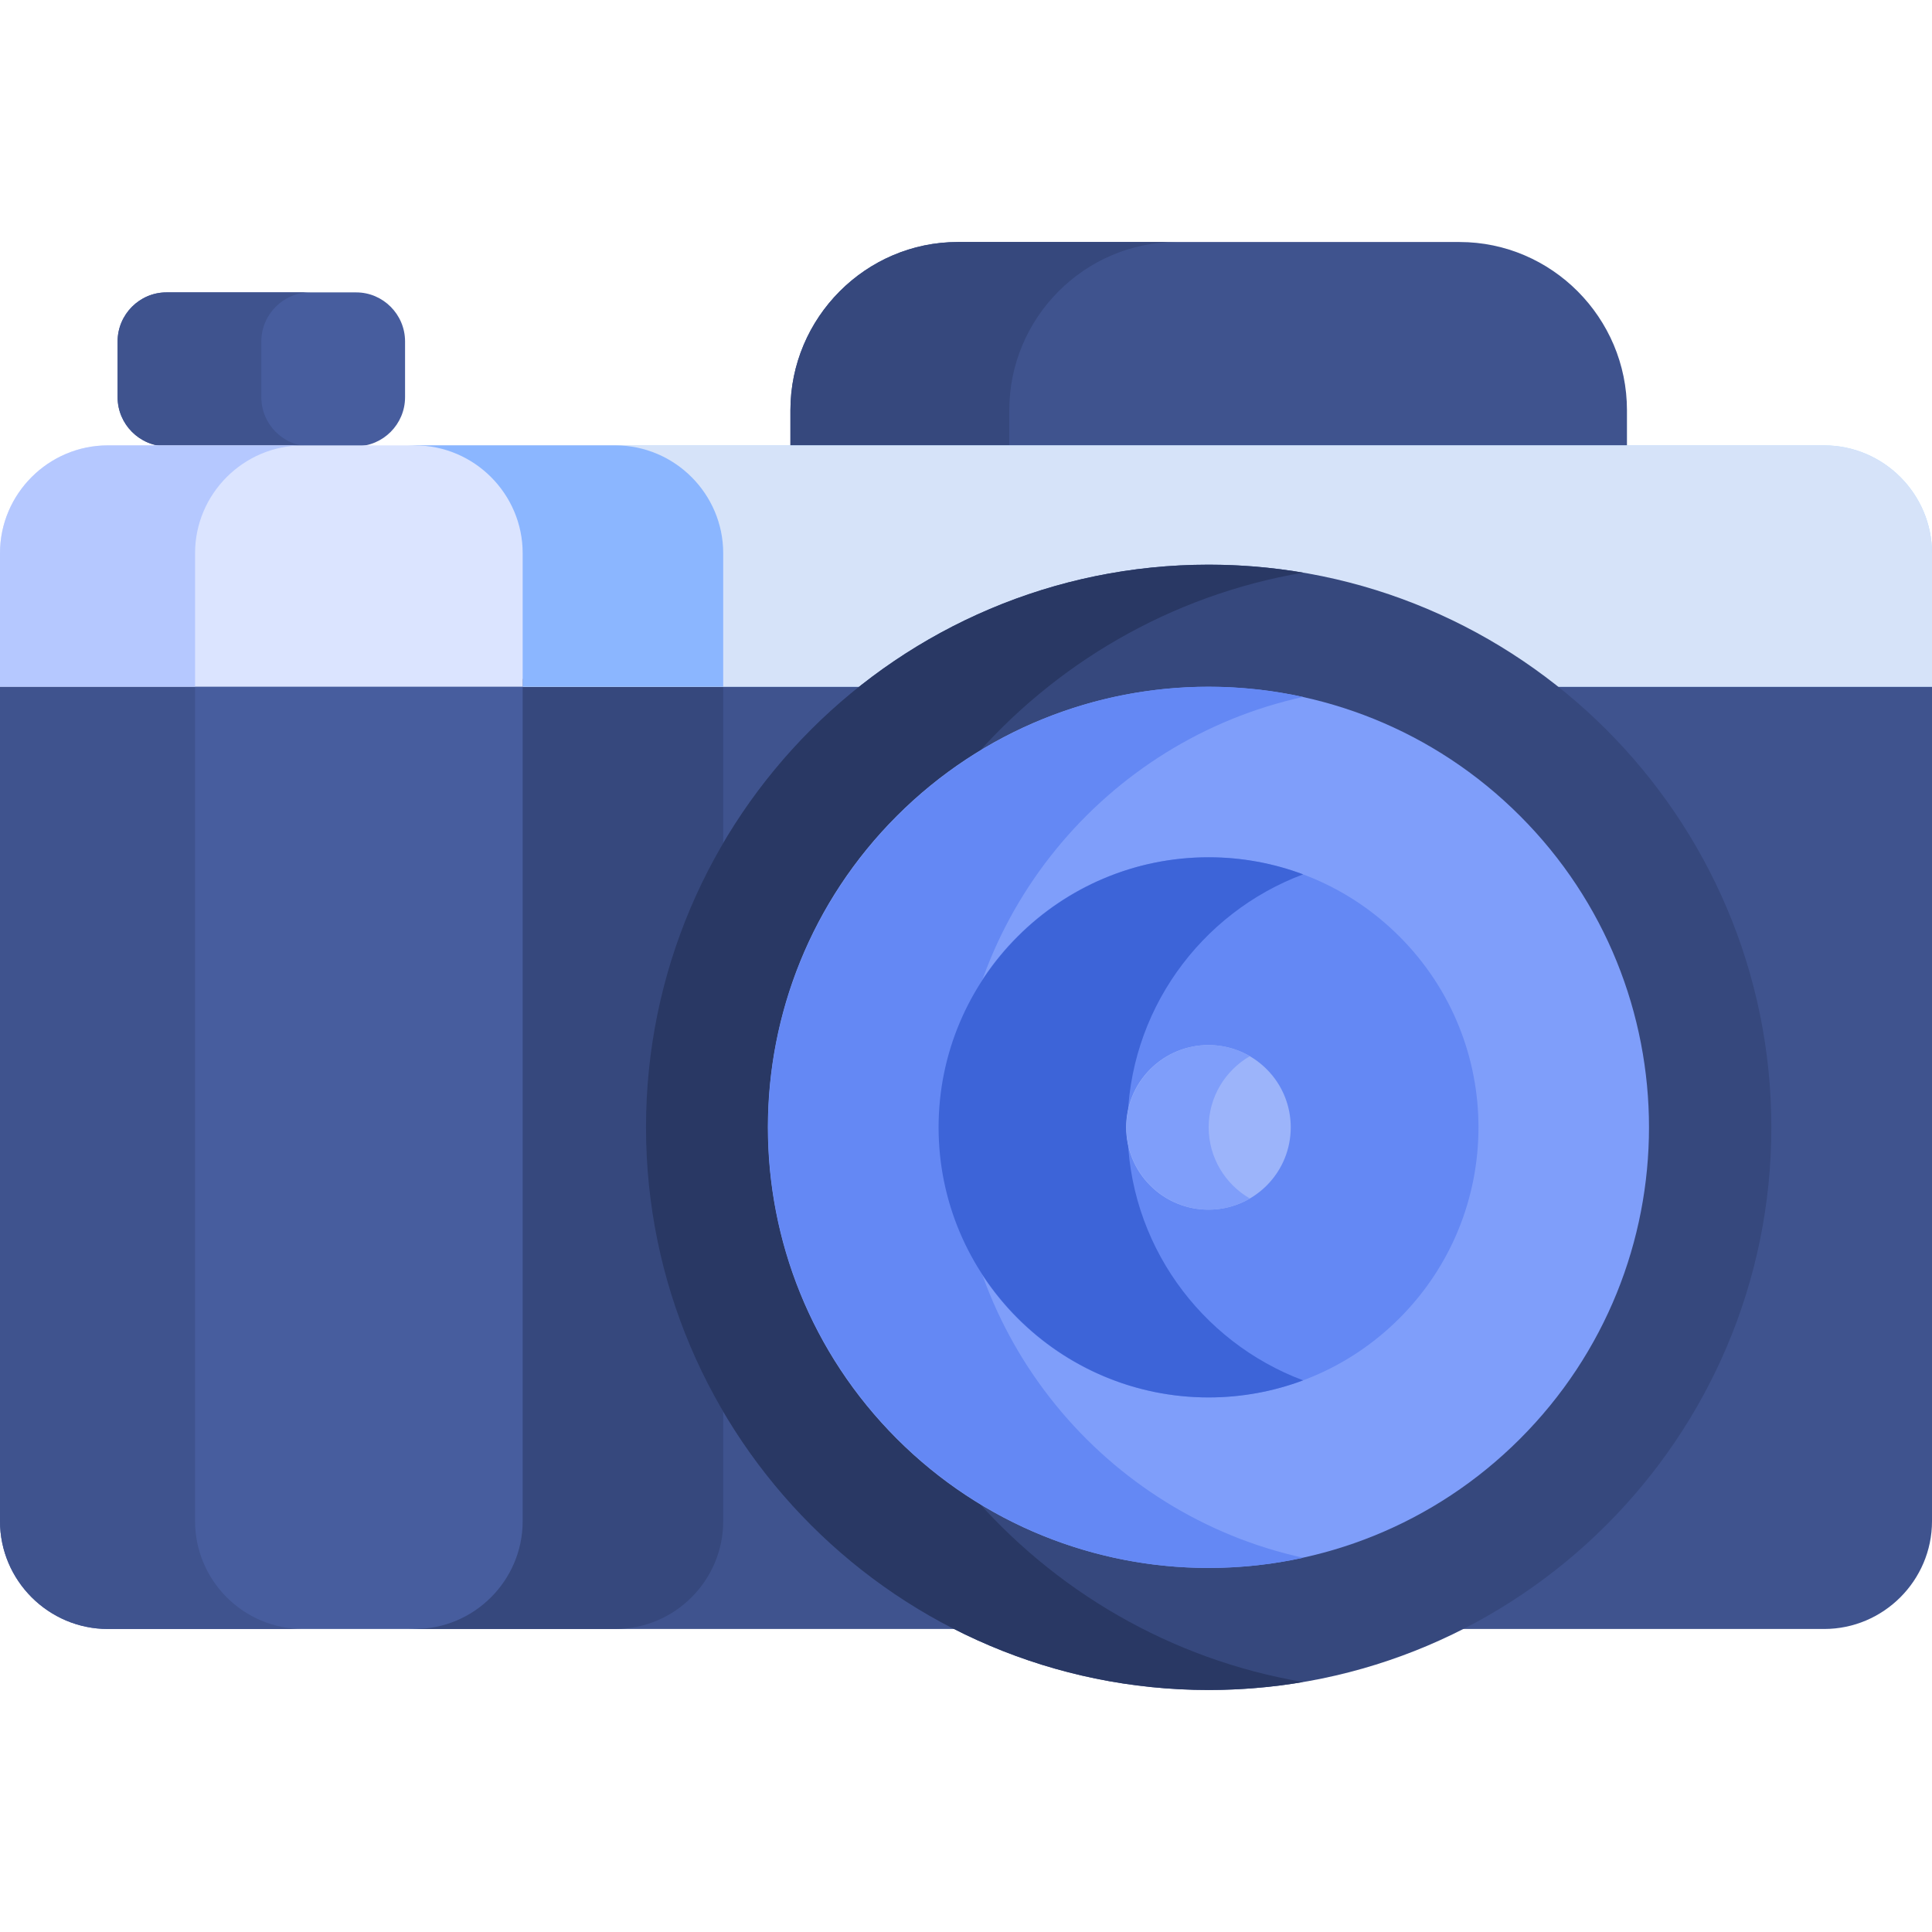 <svg width="64" height="64" viewBox="0 0 64 64" fill="none" xmlns="http://www.w3.org/2000/svg">
<g clip-path="url(#clip0)">
<path d="M53.895 14.783V13.588C53.895 10.524 51.399 8.017 48.348 8.017H31.73C28.68 8.017 26.184 10.524 26.184 13.588V14.783H53.895Z" fill="#3F538E"/>
<path d="M38.981 8.017H31.73C28.68 8.017 26.184 10.524 26.184 13.588V14.783H33.434V13.588C33.434 10.524 35.93 8.017 38.981 8.017Z" fill="#36487D"/>
<path d="M17.056 22.491V50.392C17.056 52.355 15.449 53.962 13.485 53.962H60.429C62.393 53.962 64 52.355 64 50.392V22.491H17.056Z" fill="#3F538E"/>
<path d="M23.957 50.392V22.491H17.056V50.392C17.056 52.355 15.449 53.962 13.485 53.962H20.386C22.35 53.962 23.957 52.356 23.957 50.392Z" fill="#36487D"/>
<path d="M60.429 14.754H13.485C15.449 14.754 17.056 16.361 17.056 18.324V22.748H64V18.324C64 16.361 62.393 14.754 60.429 14.754Z" fill="#B5DCFF"/>
<path d="M60.429 14.754H13.485C15.449 14.754 17.056 16.361 17.056 18.324V22.748H64V18.324C64 16.361 62.393 14.754 60.429 14.754Z" fill="#D6E3F9"/>
<path d="M20.386 14.754H13.485C15.449 14.754 17.056 16.361 17.056 18.324V22.748H23.957V18.324C23.957 16.361 22.35 14.754 20.386 14.754Z" fill="#8BB6FF"/>
<path d="M11.801 9.686H5.513C4.624 9.686 3.896 10.417 3.896 11.31V13.159C3.896 14.052 4.624 14.783 5.513 14.783H11.801C12.69 14.783 13.418 14.052 13.418 13.159V11.31C13.418 10.417 12.69 9.686 11.801 9.686Z" fill="#475D9E"/>
<path d="M8.657 13.159V11.31C8.657 10.417 9.385 9.686 10.274 9.686H5.513C4.624 9.686 3.896 10.417 3.896 11.31V13.159C3.896 14.052 4.624 14.783 5.513 14.783H10.274C9.385 14.783 8.657 14.052 8.657 13.159Z" fill="#3F538E"/>
<path d="M0 22.491V50.392C0 52.355 1.607 53.962 3.571 53.962H13.743C15.707 53.962 17.314 52.355 17.314 50.392V22.491H0Z" fill="#475D9E"/>
<path d="M6.462 50.392V22.491H0V50.392C0 52.355 1.607 53.962 3.571 53.962H10.032C8.069 53.962 6.462 52.356 6.462 50.392Z" fill="#3F538E"/>
<path d="M13.743 14.754H3.571C1.607 14.754 0 16.361 0 18.324V22.748H17.314V18.324C17.314 16.361 15.707 14.754 13.743 14.754Z" fill="#DBE4FF"/>
<path d="M10.032 14.754H3.571C1.607 14.754 0 16.361 0 18.324V22.748H6.462V18.324C6.462 16.361 8.069 14.754 10.032 14.754Z" fill="#B5C8FF"/>
<path d="M40.039 55.983C29.762 55.983 21.4 47.622 21.4 37.345C21.4 27.067 29.762 18.706 40.039 18.706C50.316 18.706 58.678 27.067 58.678 37.345C58.678 47.622 50.316 55.983 40.039 55.983Z" fill="#36487D"/>
<path d="M27.659 37.345C27.659 28.134 34.375 20.463 43.168 18.97C42.15 18.797 41.105 18.706 40.039 18.706C29.762 18.706 21.4 27.067 21.4 37.345C21.4 47.622 29.762 55.983 40.039 55.983C41.105 55.983 42.15 55.892 43.168 55.719C34.375 54.227 27.659 46.556 27.659 37.345Z" fill="#293864"/>
<path d="M50.351 47.665C56.05 41.965 56.05 32.725 50.351 27.026C44.651 21.326 35.411 21.326 29.711 27.026C24.012 32.725 24.012 41.965 29.711 47.665C35.411 53.364 44.651 53.364 50.351 47.665Z" fill="#7F9EFA"/>
<path d="M31.701 37.345C31.701 30.37 36.618 24.523 43.168 23.087C42.16 22.866 41.113 22.748 40.039 22.748C31.99 22.748 25.442 29.297 25.442 37.345C25.442 45.394 31.99 51.941 40.039 51.941C41.113 51.941 42.16 51.824 43.168 51.603C36.618 50.166 31.701 44.319 31.701 37.345Z" fill="#6488F4"/>
<path d="M46.356 43.671C49.85 40.177 49.85 34.513 46.356 31.02C42.863 27.526 37.199 27.526 33.705 31.02C30.212 34.513 30.212 40.177 33.705 43.671C37.199 47.164 42.863 47.164 46.356 43.671Z" fill="#6488F4"/>
<path d="M37.35 37.345C37.35 33.512 39.773 30.235 43.168 28.964C42.193 28.599 41.139 28.398 40.039 28.398C35.105 28.398 31.092 32.412 31.092 37.345C31.092 42.278 35.105 46.292 40.039 46.292C41.139 46.292 42.193 46.091 43.168 45.726C39.773 44.455 37.35 41.178 37.35 37.345Z" fill="#3D64D8"/>
<path d="M41.959 39.273C43.024 38.208 43.024 36.482 41.959 35.417C40.894 34.353 39.168 34.353 38.103 35.417C37.039 36.482 37.039 38.208 38.103 39.273C39.168 40.338 40.894 40.338 41.959 39.273Z" fill="#9CB4FA"/>
<path d="M40.039 37.345C40.039 36.338 40.589 35.459 41.403 34.987C41.001 34.754 40.536 34.618 40.039 34.618C38.536 34.618 37.312 35.841 37.312 37.345C37.312 38.848 38.536 40.071 40.039 40.071C40.536 40.071 41.001 39.936 41.403 39.702C40.589 39.23 40.039 38.351 40.039 37.345Z" fill="#7F9EFA"/>
</g>
<defs>
<clipPath id="clip0">
<rect width="64" height="64" fill="white"/>
</clipPath>
</defs>
</svg>

